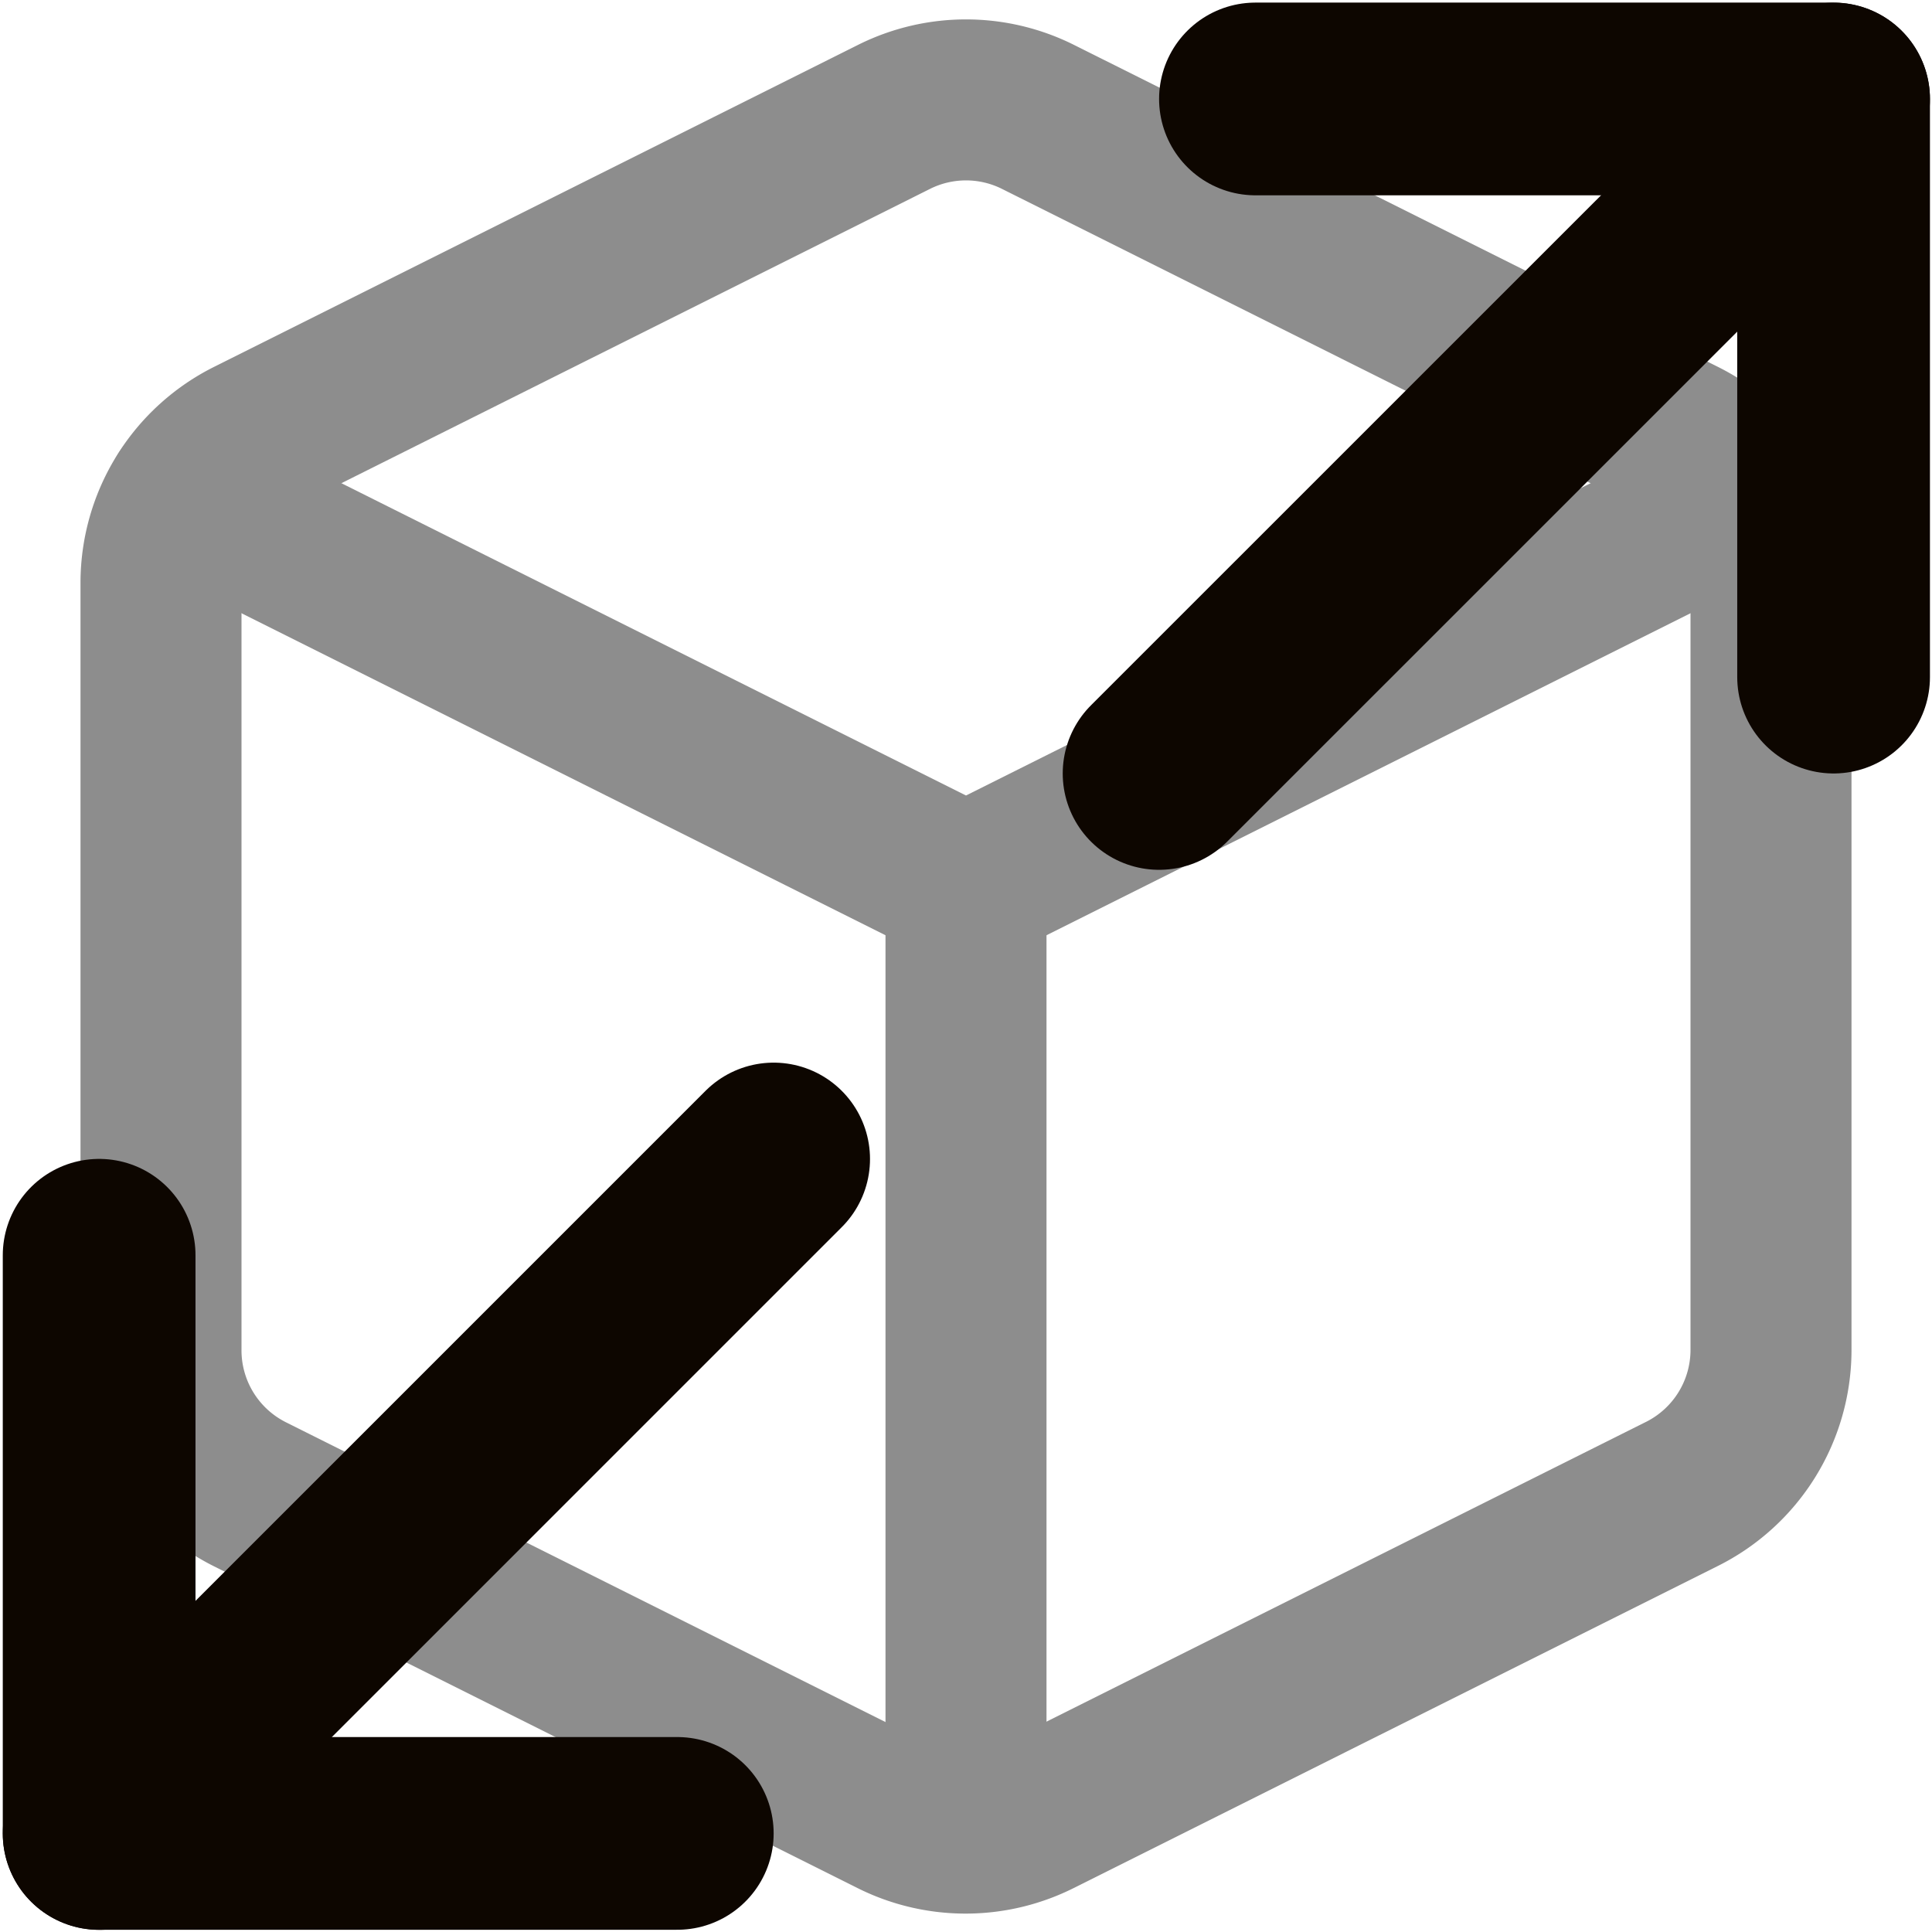 <svg class="feather feather-box" width="24" height="24" fill="none" stroke-linecap="round" stroke-linejoin="round" stroke-width="2" version="1.1" viewBox="0 0 24 24" xmlns="http://www.w3.org/2000/svg">
 <g stroke="#8d8d8d">
  <path d="M12.89 1.45l8 4A2 2 0 0 1 22 7.24v9.53a2 2 0 0 1-1.11 1.79l-8 4a2 2 0 0 1-1.79 0l-8-4a2 2 0 0 1-1.1-1.8V7.24a2 2 0 0 1 1.11-1.79l8-4a2 2 0 0 1 1.78 0z"/>
  <polyline points="2.32 6.16 12 11 21.68 6.16"/>
  <line x1="12" x2="12" y1="22.76" y2="11"/>
 </g>
 <g transform="matrix(1.197 0 0 1.197 -7.339 .213)" stroke="#0d0600">
  <polyline transform="translate(4.16 -2.151)" points="15 3 21 3 21 9"/>
  <polyline transform="translate(4.16 -2.151)" points="9 21 3 21 3 15"/>
  <line x1="25.16" x2="18.16" y1=".85" y2="7.849"/>
  <line x1="7.16" x2="14.16" y1="18.85" y2="11.85"/>
 </g>
</svg>
